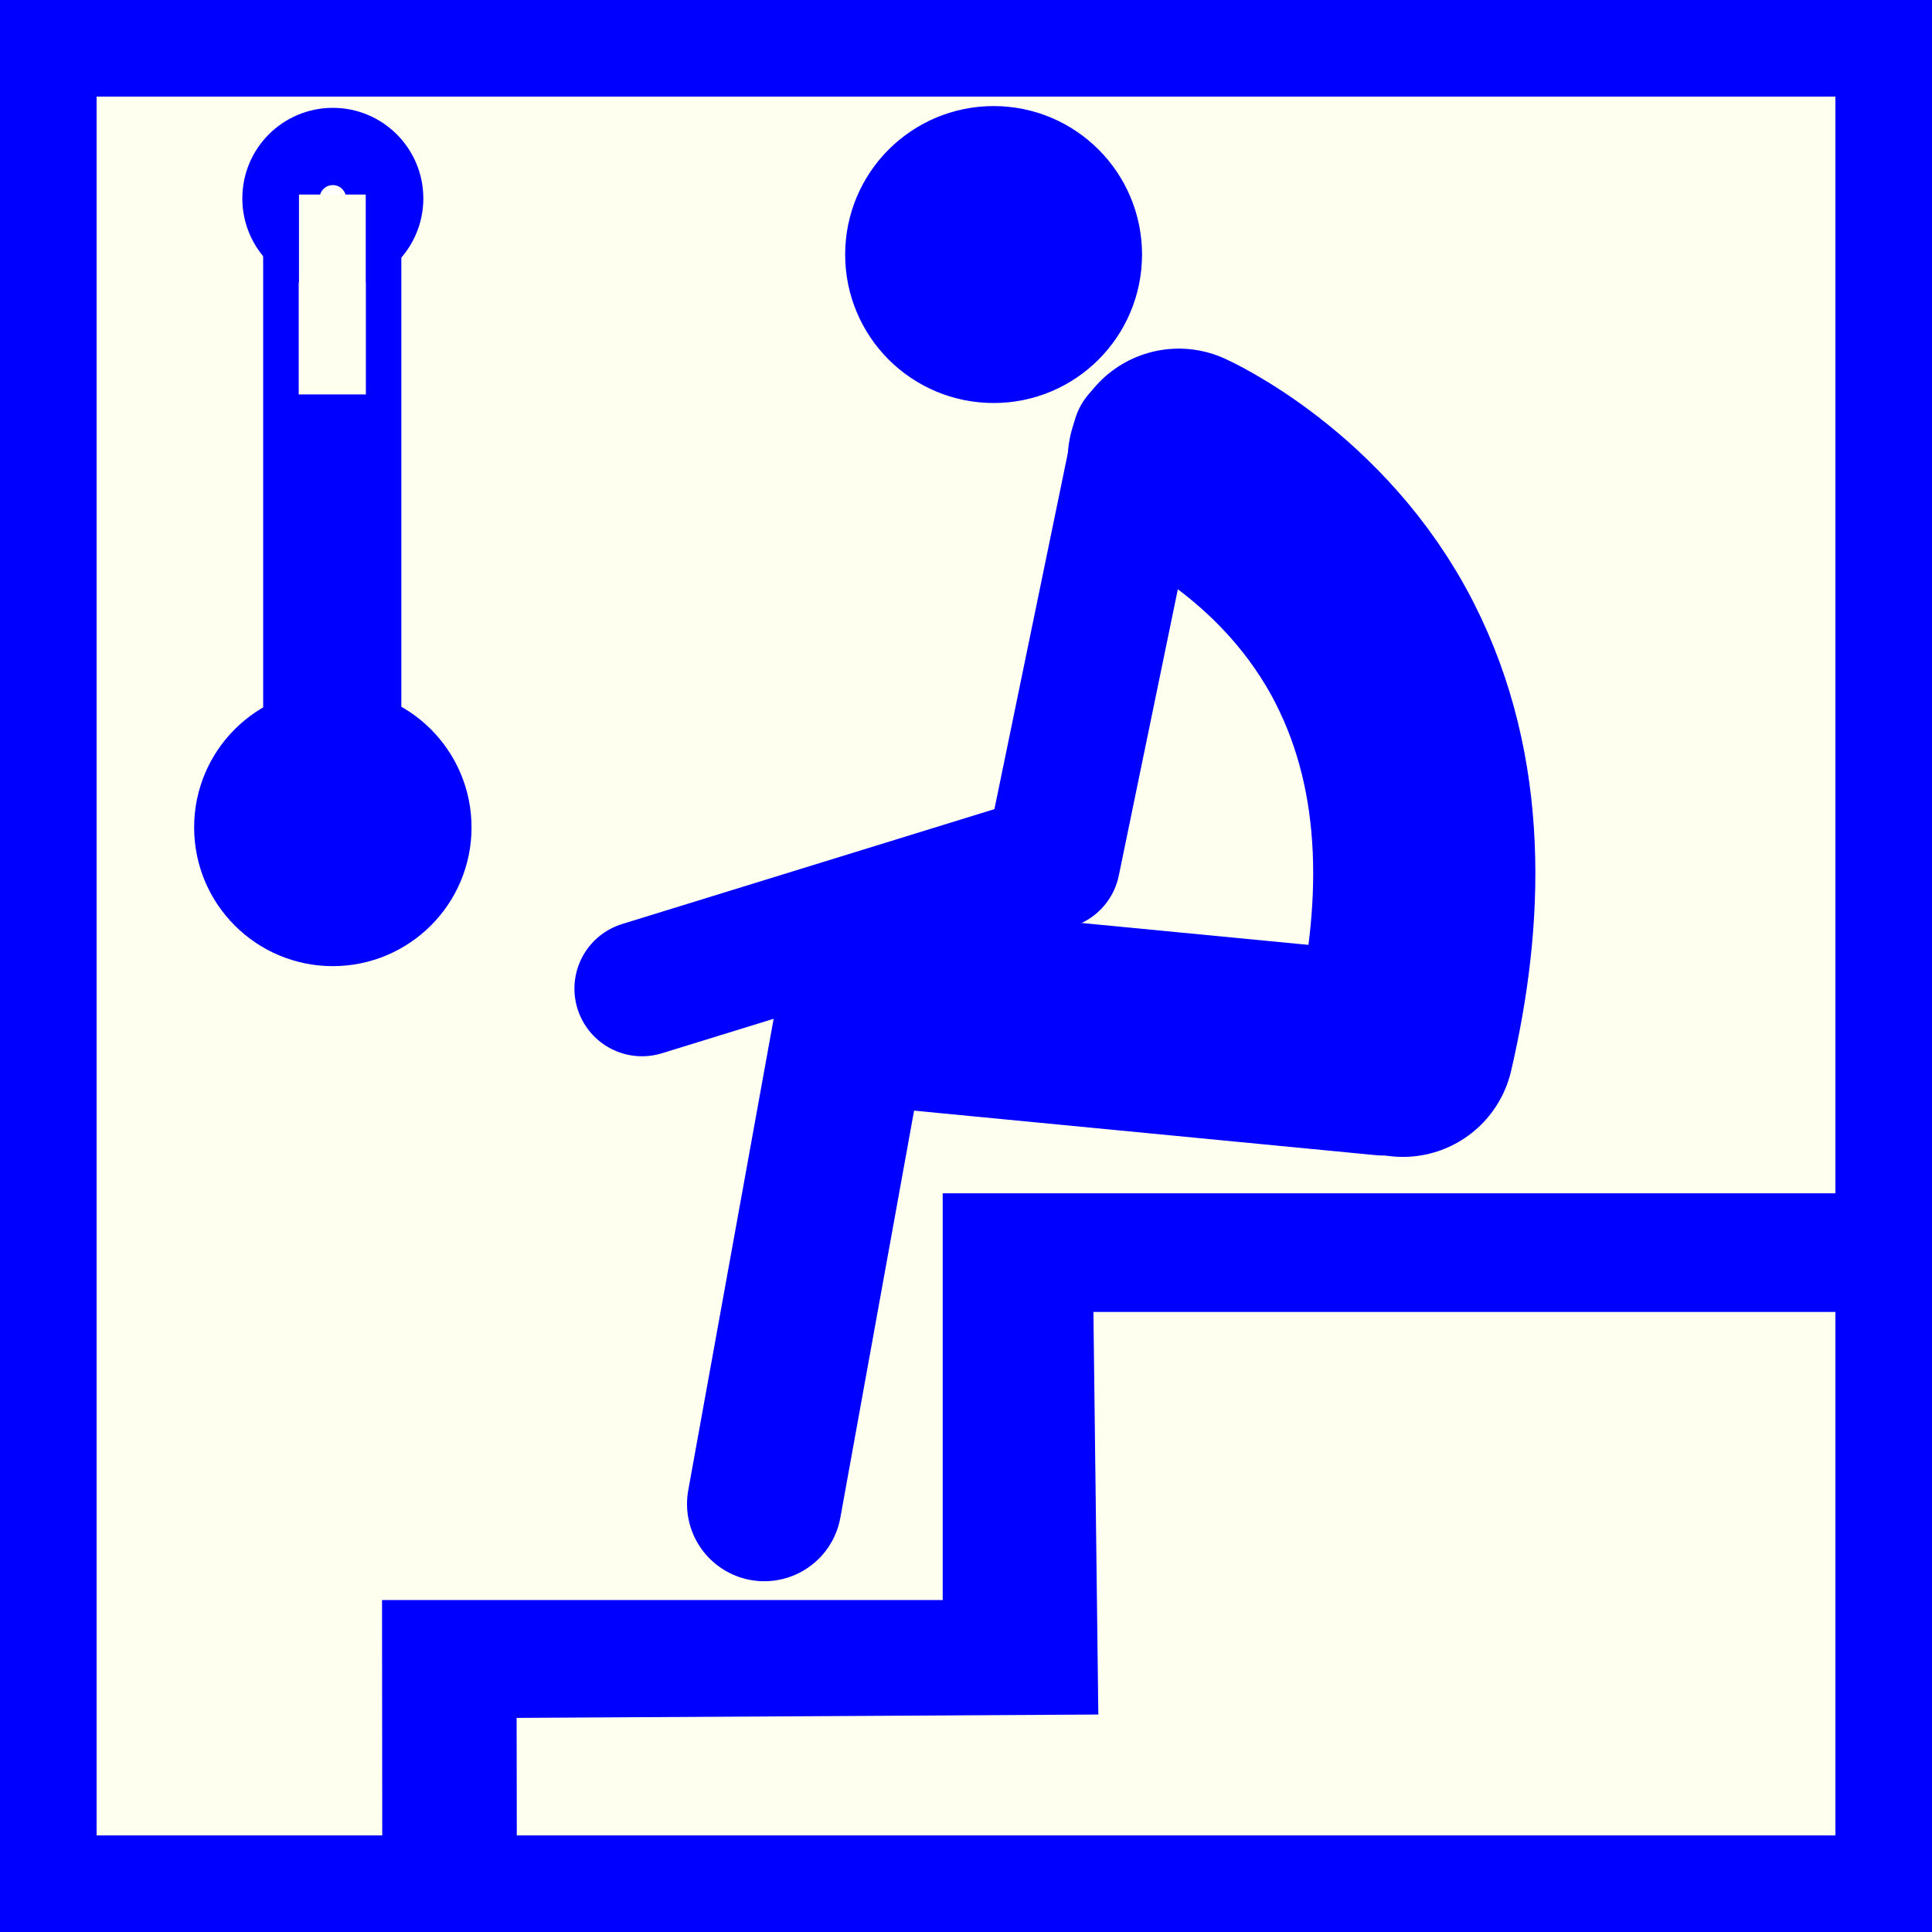 <?xml version="1.0" encoding="utf-8"?>
<!-- Generator: Adobe Illustrator 15.0.0, SVG Export Plug-In . SVG Version: 6.00 Build 0)  -->
<!DOCTYPE svg PUBLIC "-//W3C//DTD SVG 1.1//EN" "http://www.w3.org/Graphics/SVG/1.1/DTD/svg11.dtd">
<svg version="1.1" id="Ebene_1" xmlns="http://www.w3.org/2000/svg" xmlns:xlink="http://www.w3.org/1999/xlink" x="0px" y="0px"
	 width="100px" height="100px" viewBox="0 0 100 100" enable-background="new 0 0 100 100" xml:space="preserve">
<path fill="#0000FF" d="M0,0h100v100H0V0z"/>
<path fill="#FFFFF0" d="M5,5h90v90H5V5z"/>
<path id="path3608" fill="#0000FF" stroke="#0000FF" stroke-width="1.613" d="M20.595,99.211l-0.014-15.585H49.6V62.573h49.376
	v4.528H55.779l0.254,20.841l-30.1,0.174l0.015,11.095H20.595L20.595,99.211z"/>
<path id="path3624" fill="#0000FF" stroke="#0000FF" stroke-width="3.5" stroke-linecap="round" stroke-linejoin="round" d="
	M22.657,42.826c0,2.999-2.431,5.429-5.429,5.432c-2.999,0-5.429-2.431-5.429-5.43c0,0,0,0,0-0.002
	c-0.003-2.999,2.428-5.43,5.426-5.432c2.999,0,5.429,2.431,5.432,5.429V42.826z"/>
<path id="path3628" fill="#FFFFFF" stroke="#0000FF" stroke-width="4" stroke-linecap="round" stroke-linejoin="round" d="
	M19.912,10.269c0,1.483-1.199,2.687-2.681,2.687c-1.483,0.003-2.688-1.199-2.688-2.682c0,0,0-0.002,0-0.005
	c-0.002-1.483,1.199-2.685,2.679-2.687c1.482-0.003,2.688,1.199,2.689,2.682C19.912,10.266,19.912,10.266,19.912,10.269z"/>
<path id="path3634" fill="none" stroke="#0000FF" stroke-width="1.843" d="M19.851,11.043v33.251"/>
<path id="path3636" fill="none" stroke="#0000FF" stroke-width="1.843" d="M14.543,10.183v32.728"/>
<path id="path3660" fill="none" stroke="#FFFFF0" stroke-width="3.456" d="M17.203,10.07v32.535"/>
<path id="path3662" fill="#0000FF" stroke="#0000FF" stroke-width="0.691" d="M14.56,20.761h5.057v23.687l-2.414,2.414
	l-3.734-3.737l1.091-6.725V20.761z"/>
<path id="path3666" fill="#0000FF" stroke="#0000FF" d="M12.322,41.111l3.955-3.054l4.406,1.356l1.246,2.263l-0.113,3.39
	l-2.375,2.599l-4.52-0.678l-2.712-1.921L12.322,41.111z"/>
<path id="path2858" fill="none" stroke="#0000FF" stroke-width="8" stroke-linecap="round" stroke-linejoin="round" d="
	M39.56,77.844l5.2-28.709"/>
<path id="path3632" fill="none" stroke="#0000FF" stroke-width="7" stroke-linecap="round" stroke-linejoin="round" d="
	M33.232,51.172l21.249-6.558l4.521-21.927"/>
<path id="path3637" fill="#0000FF" stroke="#0000FF" stroke-width="7" stroke-linecap="round" stroke-linejoin="round" d="
	M55.611,13.176c0.002,2.31-1.868,4.184-4.178,4.184c-2.313,0.003-4.186-1.869-4.188-4.178c0-0.003,0-0.005,0-0.005
	c0-2.31,1.869-4.184,4.183-4.187c2.309,0,4.18,1.869,4.184,4.181C55.611,13.17,55.611,13.173,55.611,13.176z"/>
<path id="path3641" fill="none" stroke="#0000FF" stroke-width="11.5" stroke-linecap="round" d="M72.613,54.131
	c1.563-6.717,1.797-13.932-1.459-20.326c-3.606-7.086-10.139-10.01-10.139-10.01"/>
<path id="path3643" fill="none" stroke="#0000FF" stroke-width="10.5" stroke-linecap="round" d="M45.89,52.075l25.771,2.485"/>
</svg>

